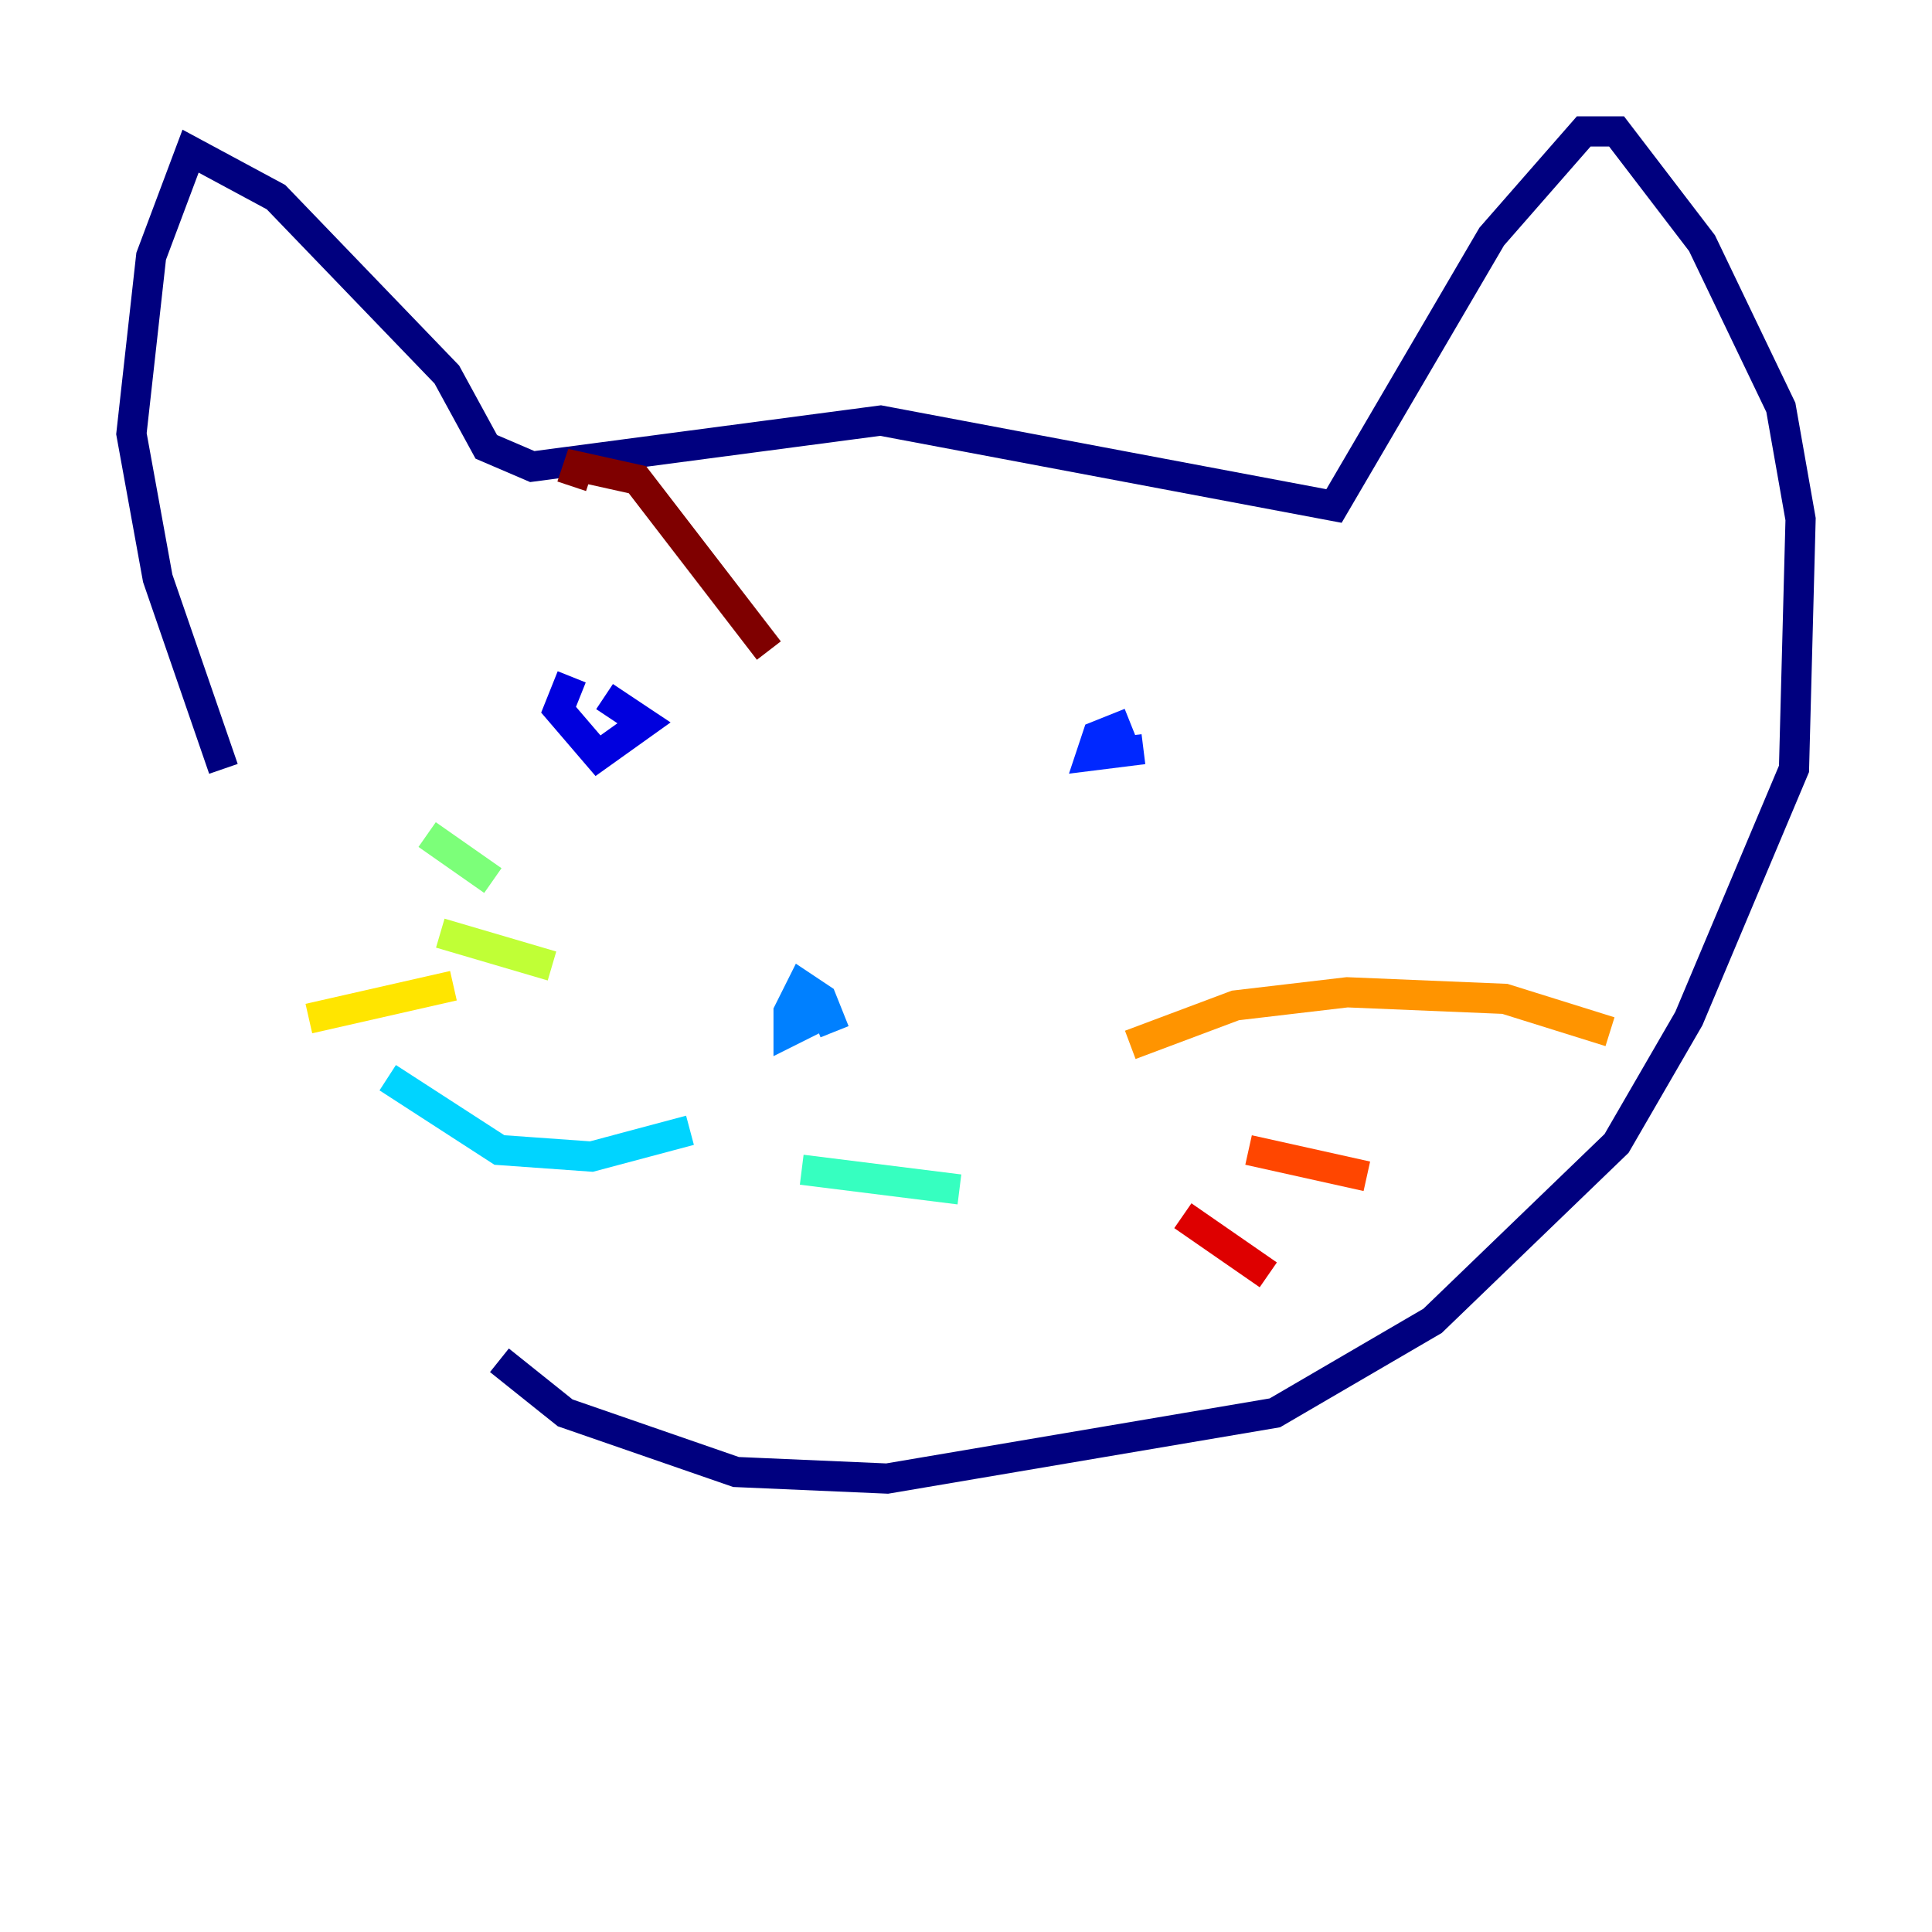 <?xml version="1.0" encoding="utf-8" ?>
<svg baseProfile="tiny" height="128" version="1.2" viewBox="0,0,128,128" width="128" xmlns="http://www.w3.org/2000/svg" xmlns:ev="http://www.w3.org/2001/xml-events" xmlns:xlink="http://www.w3.org/1999/xlink"><defs /><polyline fill="none" points="14.803,50.939 10.449,38.313 8.707,28.735 10.014,16.98 12.626,10.014 18.286,13.061 29.605,24.816 32.218,29.605 35.265,30.912 58.34,27.864 88.381,33.524 98.83,15.674 104.925,8.707 107.102,8.707 112.762,16.109 117.986,26.993 119.293,34.395 118.857,50.939 111.891,67.483 107.102,75.755 94.912,87.51 84.463,93.605 58.776,97.959 48.762,97.524 37.442,93.605 33.088,90.122" stroke="#00007f" stroke-width="2" /><polyline fill="none" points="37.878,44.843 37.007,47.02 39.619,50.068 42.667,47.891 40.054,46.15" stroke="#0000de" stroke-width="2" /><polyline fill="none" points="74.884,47.891 72.707,48.762 72.272,50.068 75.755,49.633" stroke="#0028ff" stroke-width="2" /><polyline fill="none" points="55.292,68.354 54.422,66.177 53.116,65.306 52.245,67.048 52.245,68.354 53.986,67.483" stroke="#0080ff" stroke-width="2" /><polyline fill="none" points="45.714,74.884 39.184,76.626 33.088,76.191 25.687,71.401" stroke="#00d4ff" stroke-width="2" /><polyline fill="none" points="53.116,77.497 63.565,78.803" stroke="#36ffc0" stroke-width="2" /><polyline fill="none" points="32.653,58.34 28.299,55.292" stroke="#7cff79" stroke-width="2" /><polyline fill="none" points="36.571,64.0 29.17,61.823" stroke="#c0ff36" stroke-width="2" /><polyline fill="none" points="30.041,65.306 20.463,67.483" stroke="#ffe500" stroke-width="2" /><polyline fill="none" points="74.884,69.225 81.85,66.612 89.252,65.742 99.701,66.177 106.667,68.354" stroke="#ff9400" stroke-width="2" /><polyline fill="none" points="82.721,76.191 90.558,77.932" stroke="#ff4600" stroke-width="2" /><polyline fill="none" points="78.367,80.544 84.027,84.463" stroke="#de0000" stroke-width="2" /><polyline fill="none" points="37.878,32.218 38.313,30.912 42.231,31.782 50.939,43.102" stroke="#7f0000" stroke-width="2" /></svg>